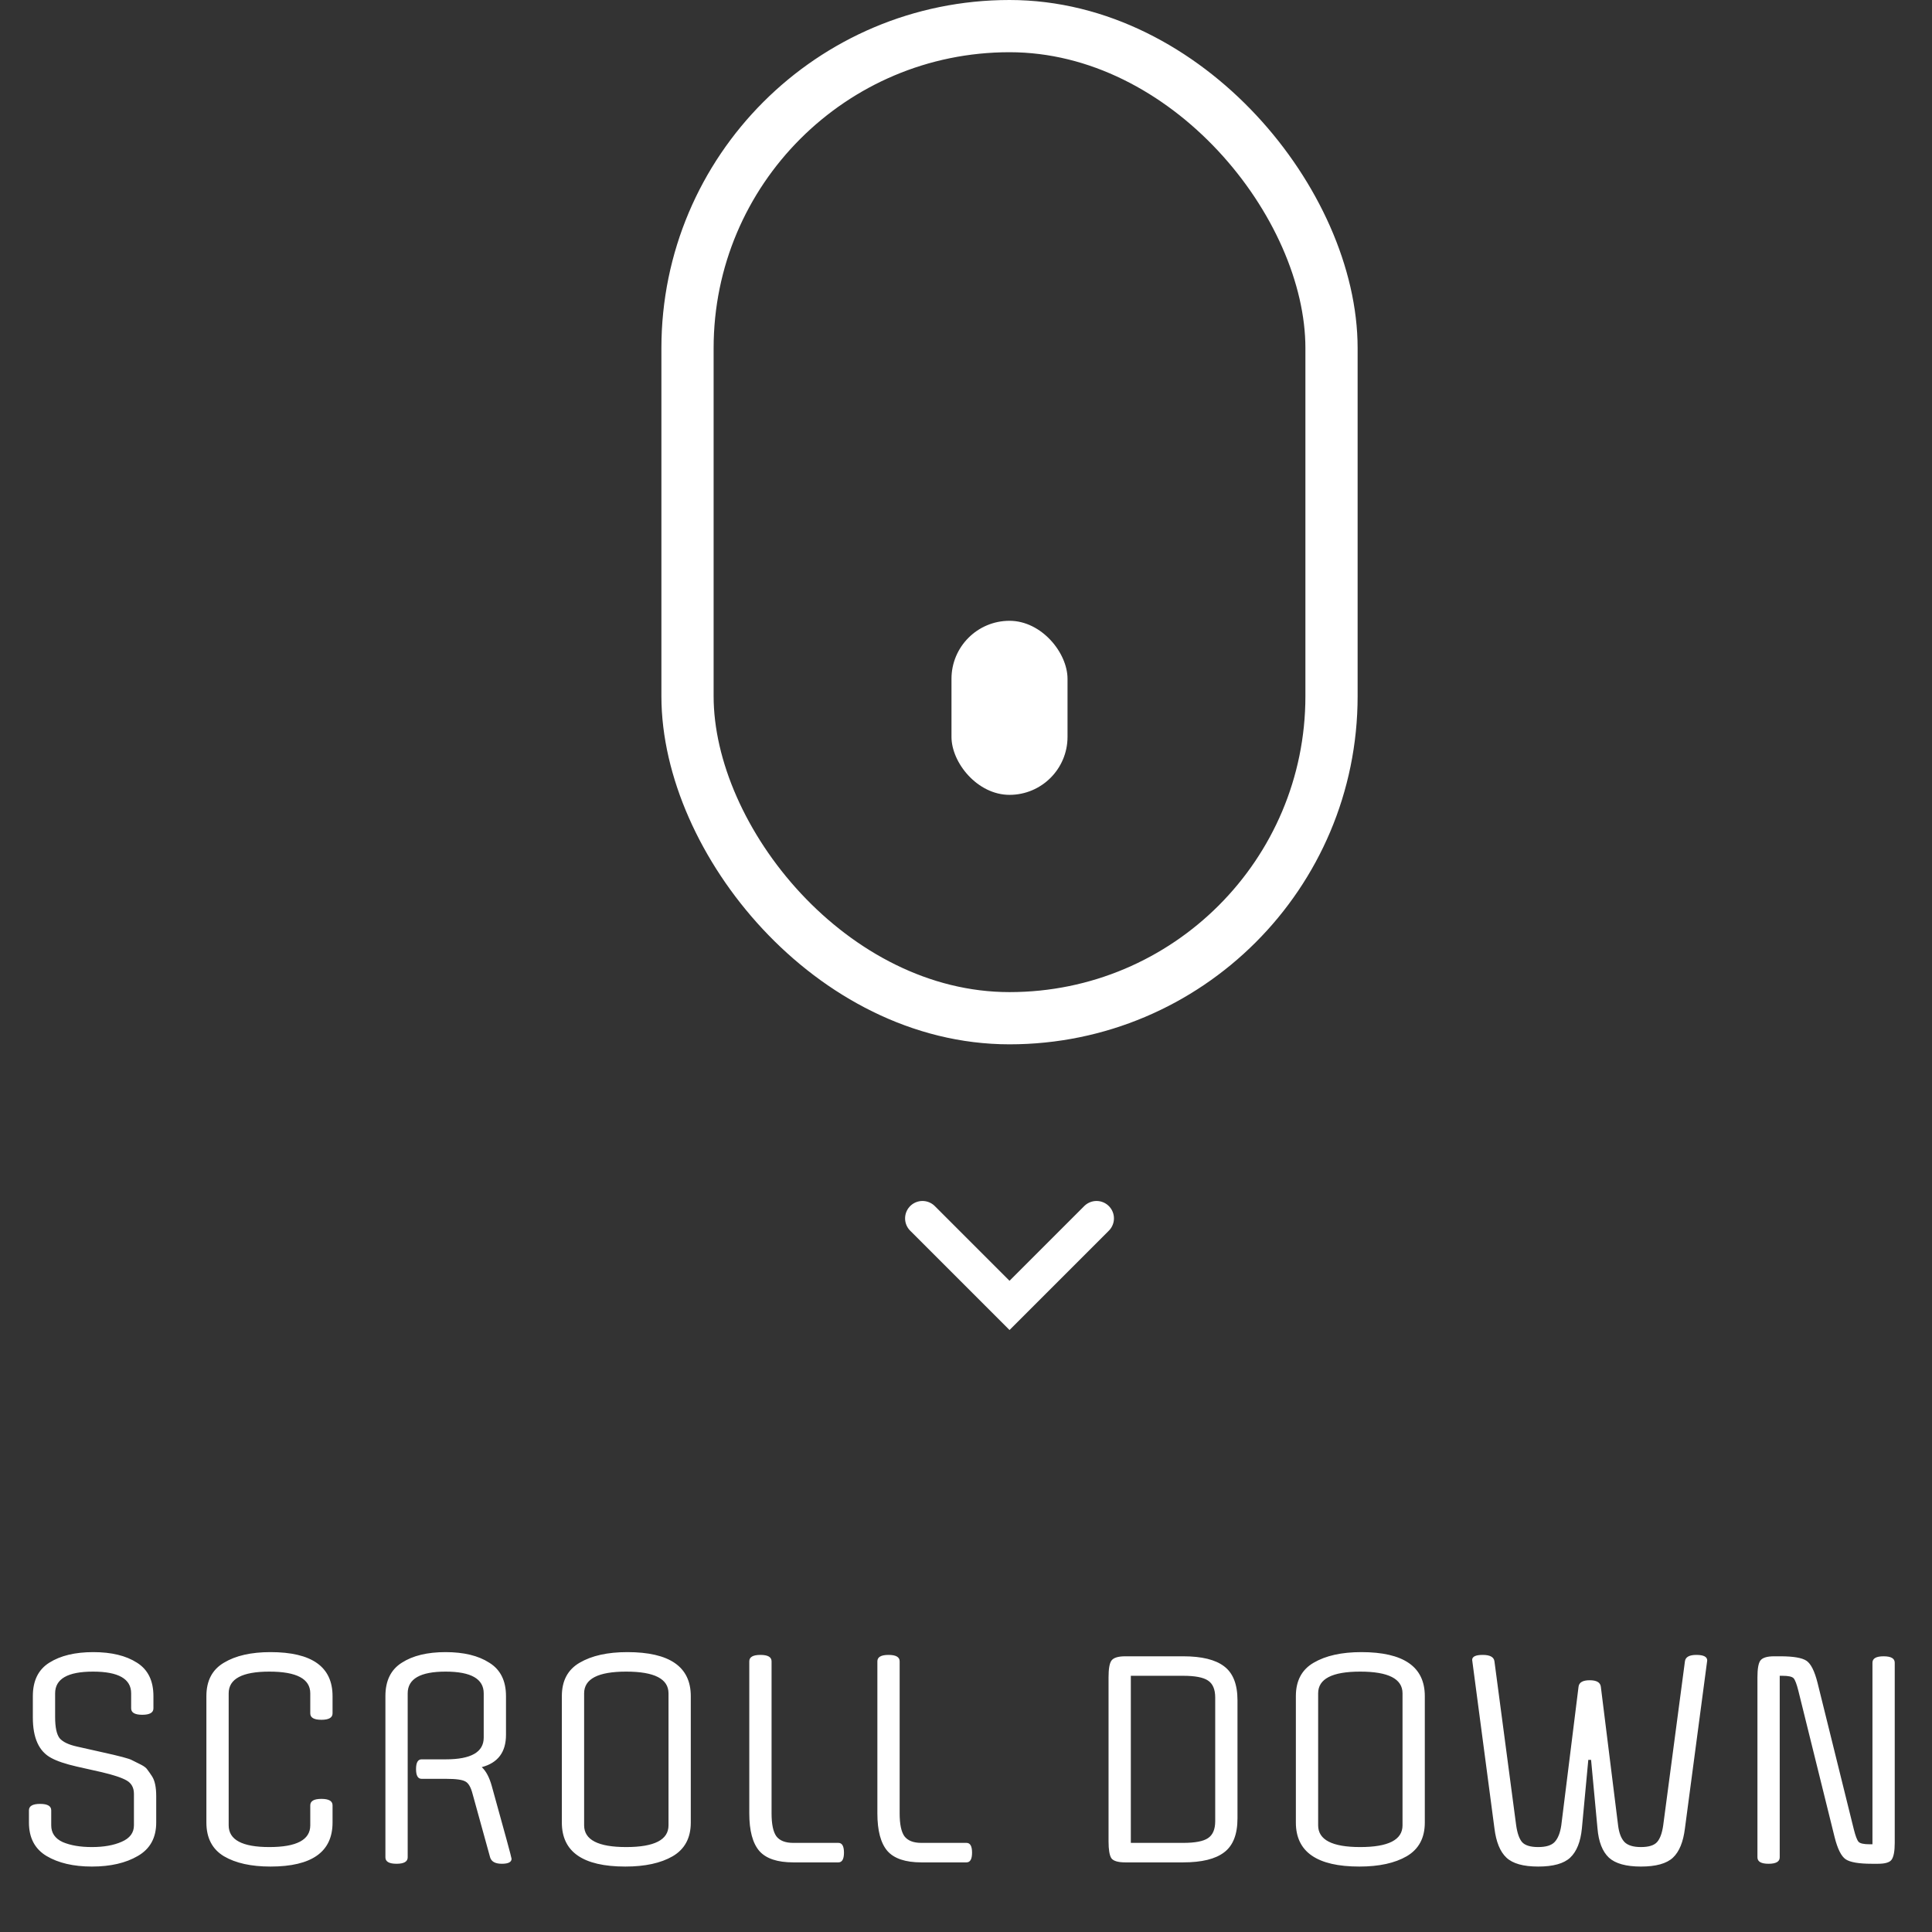 <svg width="111" height="111" viewBox="0 0 111 111" fill="none" xmlns="http://www.w3.org/2000/svg">
<rect x="0" y="0" width="111" height="111" fill="#333333" stroke="none"/>
<path d="M7.695 104.872V103.064C7.695 102.712 7.556 102.456 7.279 102.296C7.001 102.136 6.521 101.976 5.839 101.816L4.415 101.496C3.764 101.347 3.273 101.181 2.943 101C2.239 100.627 1.887 99.853 1.887 98.68V97.448C1.887 96.563 2.201 95.923 2.831 95.528C3.471 95.123 4.313 94.92 5.359 94.92C6.404 94.92 7.241 95.123 7.871 95.528C8.5 95.923 8.815 96.563 8.815 97.448V98.152C8.815 98.397 8.601 98.52 8.175 98.52C7.748 98.52 7.535 98.397 7.535 98.152V97.288C7.535 96.456 6.804 96.04 5.343 96.04C3.892 96.04 3.167 96.456 3.167 97.288V98.648C3.167 99.235 3.252 99.64 3.423 99.864C3.604 100.077 3.935 100.237 4.415 100.344L5.839 100.664C6.863 100.888 7.444 101.043 7.583 101.128C7.732 101.203 7.903 101.288 8.095 101.384C8.287 101.48 8.415 101.581 8.479 101.688C8.553 101.784 8.639 101.907 8.735 102.056C8.895 102.301 8.975 102.68 8.975 103.192V104.712C8.975 105.587 8.623 106.227 7.919 106.632C7.225 107.037 6.345 107.24 5.279 107.24C4.223 107.24 3.353 107.037 2.671 106.632C1.999 106.227 1.663 105.587 1.663 104.712V104.008C1.663 103.763 1.876 103.64 2.303 103.64C2.729 103.64 2.943 103.763 2.943 104.008V104.872C2.943 105.309 3.161 105.629 3.599 105.832C4.047 106.024 4.607 106.12 5.279 106.12C5.961 106.12 6.532 106.019 6.991 105.816C7.46 105.613 7.695 105.299 7.695 104.872ZM13.138 97.288V104.872C13.138 105.704 13.916 106.12 15.474 106.12C17.042 106.12 17.826 105.704 17.826 104.872V103.72C17.826 103.475 18.039 103.352 18.466 103.352C18.892 103.352 19.106 103.475 19.106 103.72V104.712C19.106 106.397 17.916 107.24 15.538 107.24C14.428 107.24 13.538 107.043 12.866 106.648C12.194 106.243 11.858 105.597 11.858 104.712V97.448C11.858 96.563 12.194 95.923 12.866 95.528C13.538 95.123 14.428 94.92 15.538 94.92C17.916 94.92 19.106 95.763 19.106 97.448V98.44C19.106 98.685 18.892 98.808 18.466 98.808C18.039 98.808 17.826 98.685 17.826 98.44V97.288C17.826 96.456 17.042 96.04 15.474 96.04C13.916 96.04 13.138 96.456 13.138 97.288ZM24.223 101.08H25.615C27.066 101.08 27.791 100.664 27.791 99.832V97.288C27.791 96.456 27.06 96.04 25.599 96.04C24.148 96.04 23.423 96.456 23.423 97.288V106.712C23.423 106.957 23.209 107.08 22.783 107.08C22.356 107.08 22.143 106.957 22.143 106.712V97.448C22.143 96.563 22.457 95.923 23.087 95.528C23.716 95.123 24.553 94.92 25.599 94.92C26.644 94.92 27.482 95.123 28.111 95.528C28.751 95.923 29.071 96.563 29.071 97.448V99.672C29.071 100.664 28.607 101.283 27.679 101.528C27.924 101.752 28.116 102.115 28.255 102.616C29.012 105.336 29.391 106.728 29.391 106.792C29.391 106.984 29.204 107.08 28.831 107.08C28.457 107.08 28.233 106.957 28.159 106.712L27.151 103.064C27.055 102.691 26.922 102.456 26.751 102.36C26.58 102.253 26.207 102.2 25.631 102.2H24.223C24.009 102.2 23.903 102.013 23.903 101.64C23.903 101.267 24.009 101.08 24.223 101.08ZM39.688 97.448V104.712C39.688 105.597 39.341 106.243 38.648 106.648C37.965 107.043 37.058 107.24 35.928 107.24C33.496 107.24 32.28 106.397 32.28 104.712V97.448C32.28 96.563 32.621 95.923 33.304 95.528C33.997 95.123 34.909 94.92 36.04 94.92C38.472 94.92 39.688 95.763 39.688 97.448ZM33.56 97.288V104.872C33.56 105.704 34.365 106.12 35.976 106.12C37.597 106.12 38.408 105.704 38.408 104.872V97.288C38.408 96.456 37.597 96.04 35.976 96.04C34.365 96.04 33.56 96.456 33.56 97.288ZM45.577 105.88H48.169C48.382 105.88 48.489 106.067 48.489 106.44C48.489 106.813 48.382 107 48.169 107H45.577C44.66 107 44.009 106.781 43.625 106.344C43.241 105.896 43.049 105.176 43.049 104.184V95.448C43.049 95.203 43.262 95.08 43.689 95.08C44.116 95.08 44.329 95.203 44.329 95.448V104.184C44.329 104.803 44.42 105.24 44.601 105.496C44.793 105.752 45.118 105.88 45.577 105.88ZM52.936 105.88H55.528C55.742 105.88 55.848 106.067 55.848 106.44C55.848 106.813 55.742 107 55.528 107H52.936C52.019 107 51.368 106.781 50.984 106.344C50.6 105.896 50.408 105.176 50.408 104.184V95.448C50.408 95.203 50.622 95.08 51.048 95.08C51.475 95.08 51.688 95.203 51.688 95.448V104.184C51.688 104.803 51.779 105.24 51.96 105.496C52.152 105.752 52.478 105.88 52.936 105.88ZM64.97 105.88H67.978C68.66 105.88 69.135 105.789 69.402 105.608C69.679 105.427 69.818 105.101 69.818 104.632V97.528C69.818 97.059 69.679 96.733 69.402 96.552C69.135 96.371 68.66 96.28 67.978 96.28H64.97V105.88ZM63.69 105.8V96.36C63.69 95.891 63.743 95.576 63.85 95.416C63.967 95.245 64.234 95.16 64.65 95.16H67.978C69.044 95.16 69.828 95.352 70.33 95.736C70.842 96.12 71.098 96.771 71.098 97.688V104.472C71.098 105.389 70.842 106.04 70.33 106.424C69.828 106.808 69.044 107 67.978 107H64.65C64.234 107 63.967 106.92 63.85 106.76C63.743 106.589 63.69 106.269 63.69 105.8ZM81.86 97.448V104.712C81.86 105.597 81.513 106.243 80.82 106.648C80.137 107.043 79.23 107.24 78.1 107.24C75.668 107.24 74.452 106.397 74.452 104.712V97.448C74.452 96.563 74.793 95.923 75.476 95.528C76.169 95.123 77.081 94.92 78.212 94.92C80.644 94.92 81.86 95.763 81.86 97.448ZM75.732 97.288V104.872C75.732 105.704 76.537 106.12 78.148 106.12C79.769 106.12 80.58 105.704 80.58 104.872V97.288C80.58 96.456 79.769 96.04 78.148 96.04C76.537 96.04 75.732 96.456 75.732 97.288ZM92.965 104.872C93.018 105.309 93.141 105.629 93.333 105.832C93.525 106.024 93.84 106.12 94.277 106.12C94.725 106.12 95.034 106.024 95.205 105.832C95.376 105.64 95.493 105.32 95.557 104.872L96.805 95.448C96.837 95.203 97.056 95.08 97.461 95.08C97.877 95.08 98.085 95.187 98.085 95.4L96.805 105.048C96.709 105.827 96.48 106.387 96.117 106.728C95.754 107.069 95.141 107.24 94.277 107.24C93.424 107.24 92.81 107.069 92.437 106.728C92.064 106.376 91.845 105.816 91.781 105.048L91.413 101.112H91.253L90.885 105.048C90.81 105.816 90.586 106.376 90.213 106.728C89.85 107.069 89.237 107.24 88.373 107.24C87.52 107.24 86.912 107.069 86.549 106.728C86.186 106.387 85.957 105.827 85.861 105.048L84.581 95.368C84.581 95.176 84.784 95.08 85.189 95.08C85.605 95.08 85.829 95.203 85.861 95.448L87.109 104.872C87.173 105.32 87.285 105.64 87.445 105.832C87.616 106.024 87.925 106.12 88.373 106.12C88.821 106.12 89.136 106.024 89.317 105.832C89.509 105.629 89.637 105.309 89.701 104.872L90.693 96.904C90.725 96.659 90.938 96.536 91.333 96.536C91.728 96.536 91.941 96.659 91.973 96.904L92.965 104.872ZM102.411 96.28H102.251V106.712C102.251 106.957 102.038 107.08 101.611 107.08C101.184 107.08 100.971 106.957 100.971 106.712V96.36C100.971 95.891 101.024 95.576 101.131 95.416C101.248 95.245 101.515 95.16 101.931 95.16H102.283C103.03 95.16 103.531 95.245 103.787 95.416C104.043 95.587 104.256 96.013 104.427 96.696L106.507 105.096C106.603 105.48 106.694 105.72 106.779 105.816C106.864 105.912 107.078 105.96 107.419 105.96H107.579V95.528C107.579 95.283 107.792 95.16 108.219 95.16C108.646 95.16 108.859 95.283 108.859 95.528V105.88C108.859 106.349 108.8 106.669 108.683 106.84C108.576 107 108.315 107.08 107.899 107.08H107.547C106.8 107.08 106.299 106.995 106.043 106.824C105.787 106.653 105.574 106.227 105.403 105.544L103.323 97.144C103.227 96.76 103.136 96.52 103.051 96.424C102.966 96.328 102.752 96.28 102.411 96.28Z" fill="white"/>
<path d="M53 70L58 75L63 70" stroke="white" stroke-width="2" stroke-linecap="round"/>
<rect x="39.5" y="1.5" width="37" height="57" rx="18.5" stroke="white" stroke-width="3"/>
<rect x="54.666" y="35.667" width="6.667" height="10" rx="3.333" fill="white"/>
</svg>
